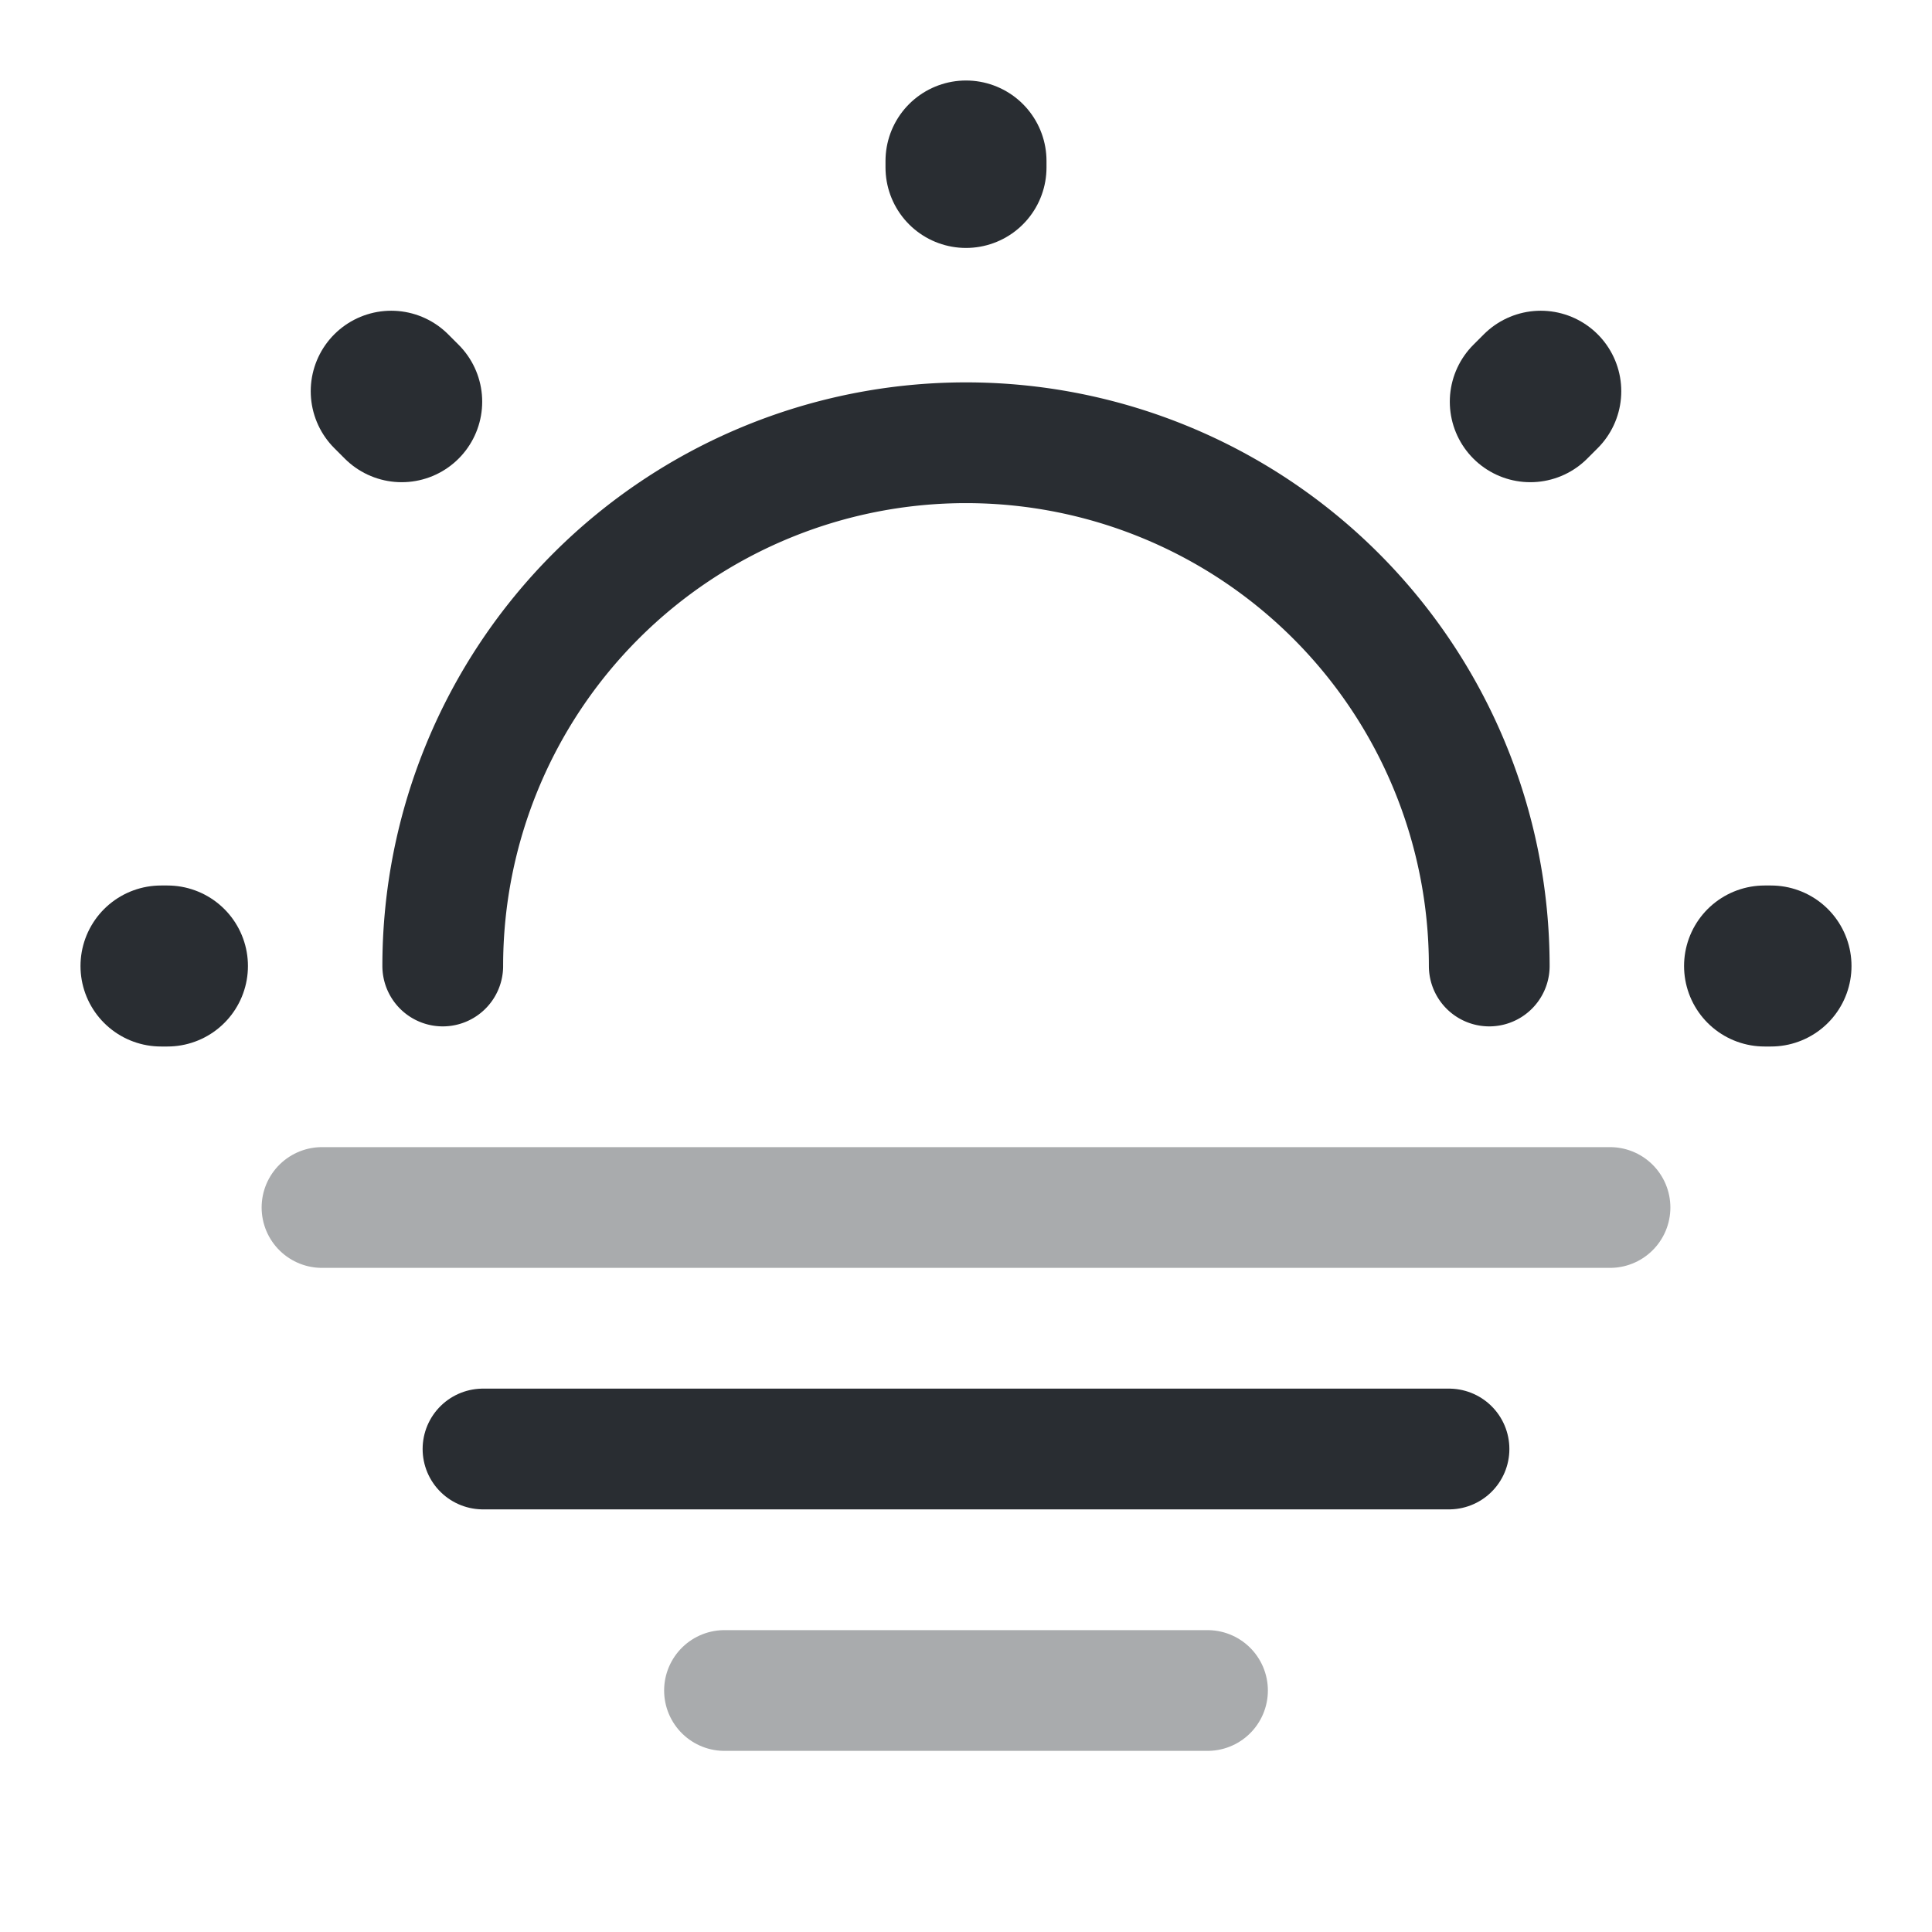 <svg width="24" height="24" fill="none" xmlns="http://www.w3.org/2000/svg"><path d="M18.5 12a6.5 6.5 0 1 0-13 0" stroke="#292D32" stroke-width="1.5" stroke-linecap="round" stroke-linejoin="round"/><path d="m4.99 4.99-.13-.13m14.15.13.13-.13-.13.13ZM12 2.08V2v.08ZM2.08 12H2h.08ZM22 12h-.08.08Z" stroke="#292D32" stroke-width="2" stroke-linecap="round" stroke-linejoin="round"/><path opacity=".4" d="M4 15h16" stroke="#292D32" stroke-width="1.5" stroke-miterlimit="10" stroke-linecap="round" stroke-linejoin="round"/><path d="M6 18h12" stroke="#292D32" stroke-width="1.5" stroke-miterlimit="10" stroke-linecap="round" stroke-linejoin="round"/><path opacity=".4" d="M9 21h6" stroke="#292D32" stroke-width="1.5" stroke-miterlimit="10" stroke-linecap="round" stroke-linejoin="round"/></svg>